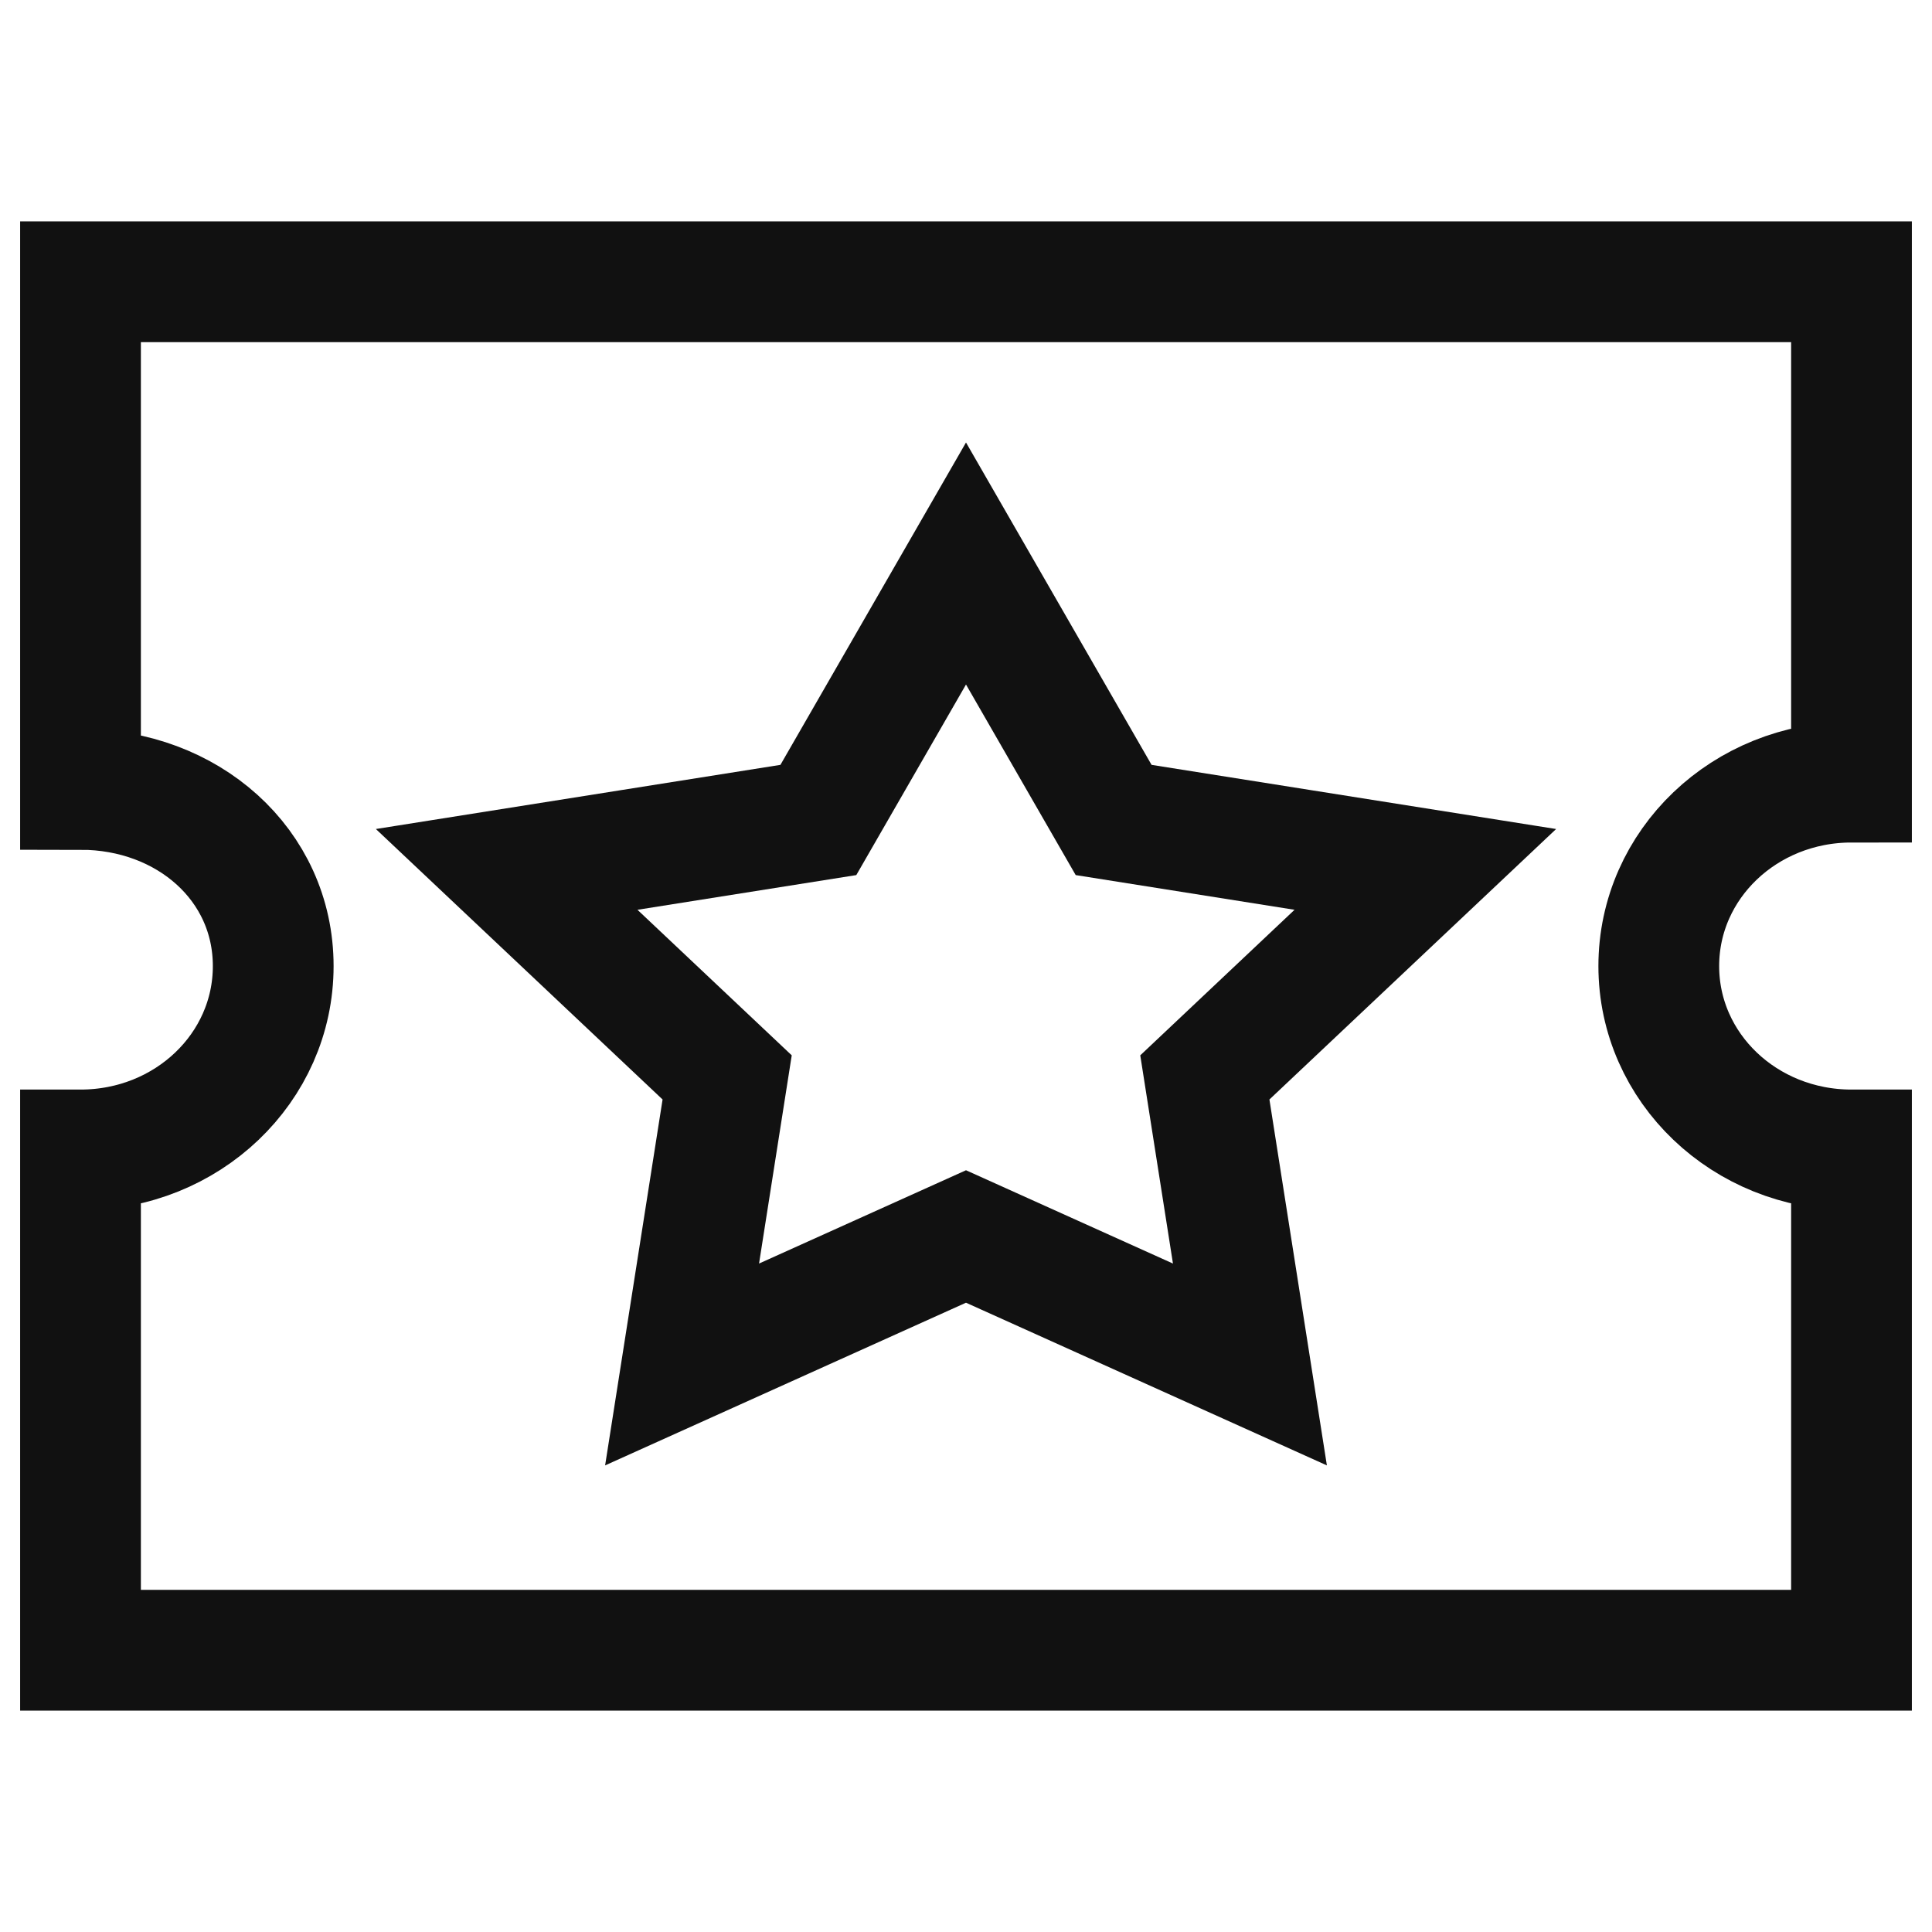 <svg width="24" height="24" viewBox="0 0 24 24" fill="none" xmlns="http://www.w3.org/2000/svg">
<path fill-rule="evenodd" clip-rule="evenodd" d="M23 20.5V14.285C21.674 14.285 20.606 13.266 20.606 12.001C20.606 10.736 21.674 9.716 23 9.716V3.5H1V9.806C2.326 9.806 3.394 10.736 3.394 12.001C3.394 13.266 2.326 14.285 1 14.285V20.5H23Z" stroke="#111111" stroke-width="1.5" stroke-linecap="square"/>
<path d="M12 7L13.834 10.186L17.706 10.8L14.967 13.384L15.527 16.95L12 15.36L8.473 16.95L9.033 13.384L6.294 10.8L10.166 10.186L12 7Z" stroke="#111111" stroke-width="1.5" stroke-linecap="square"/>
</svg>
